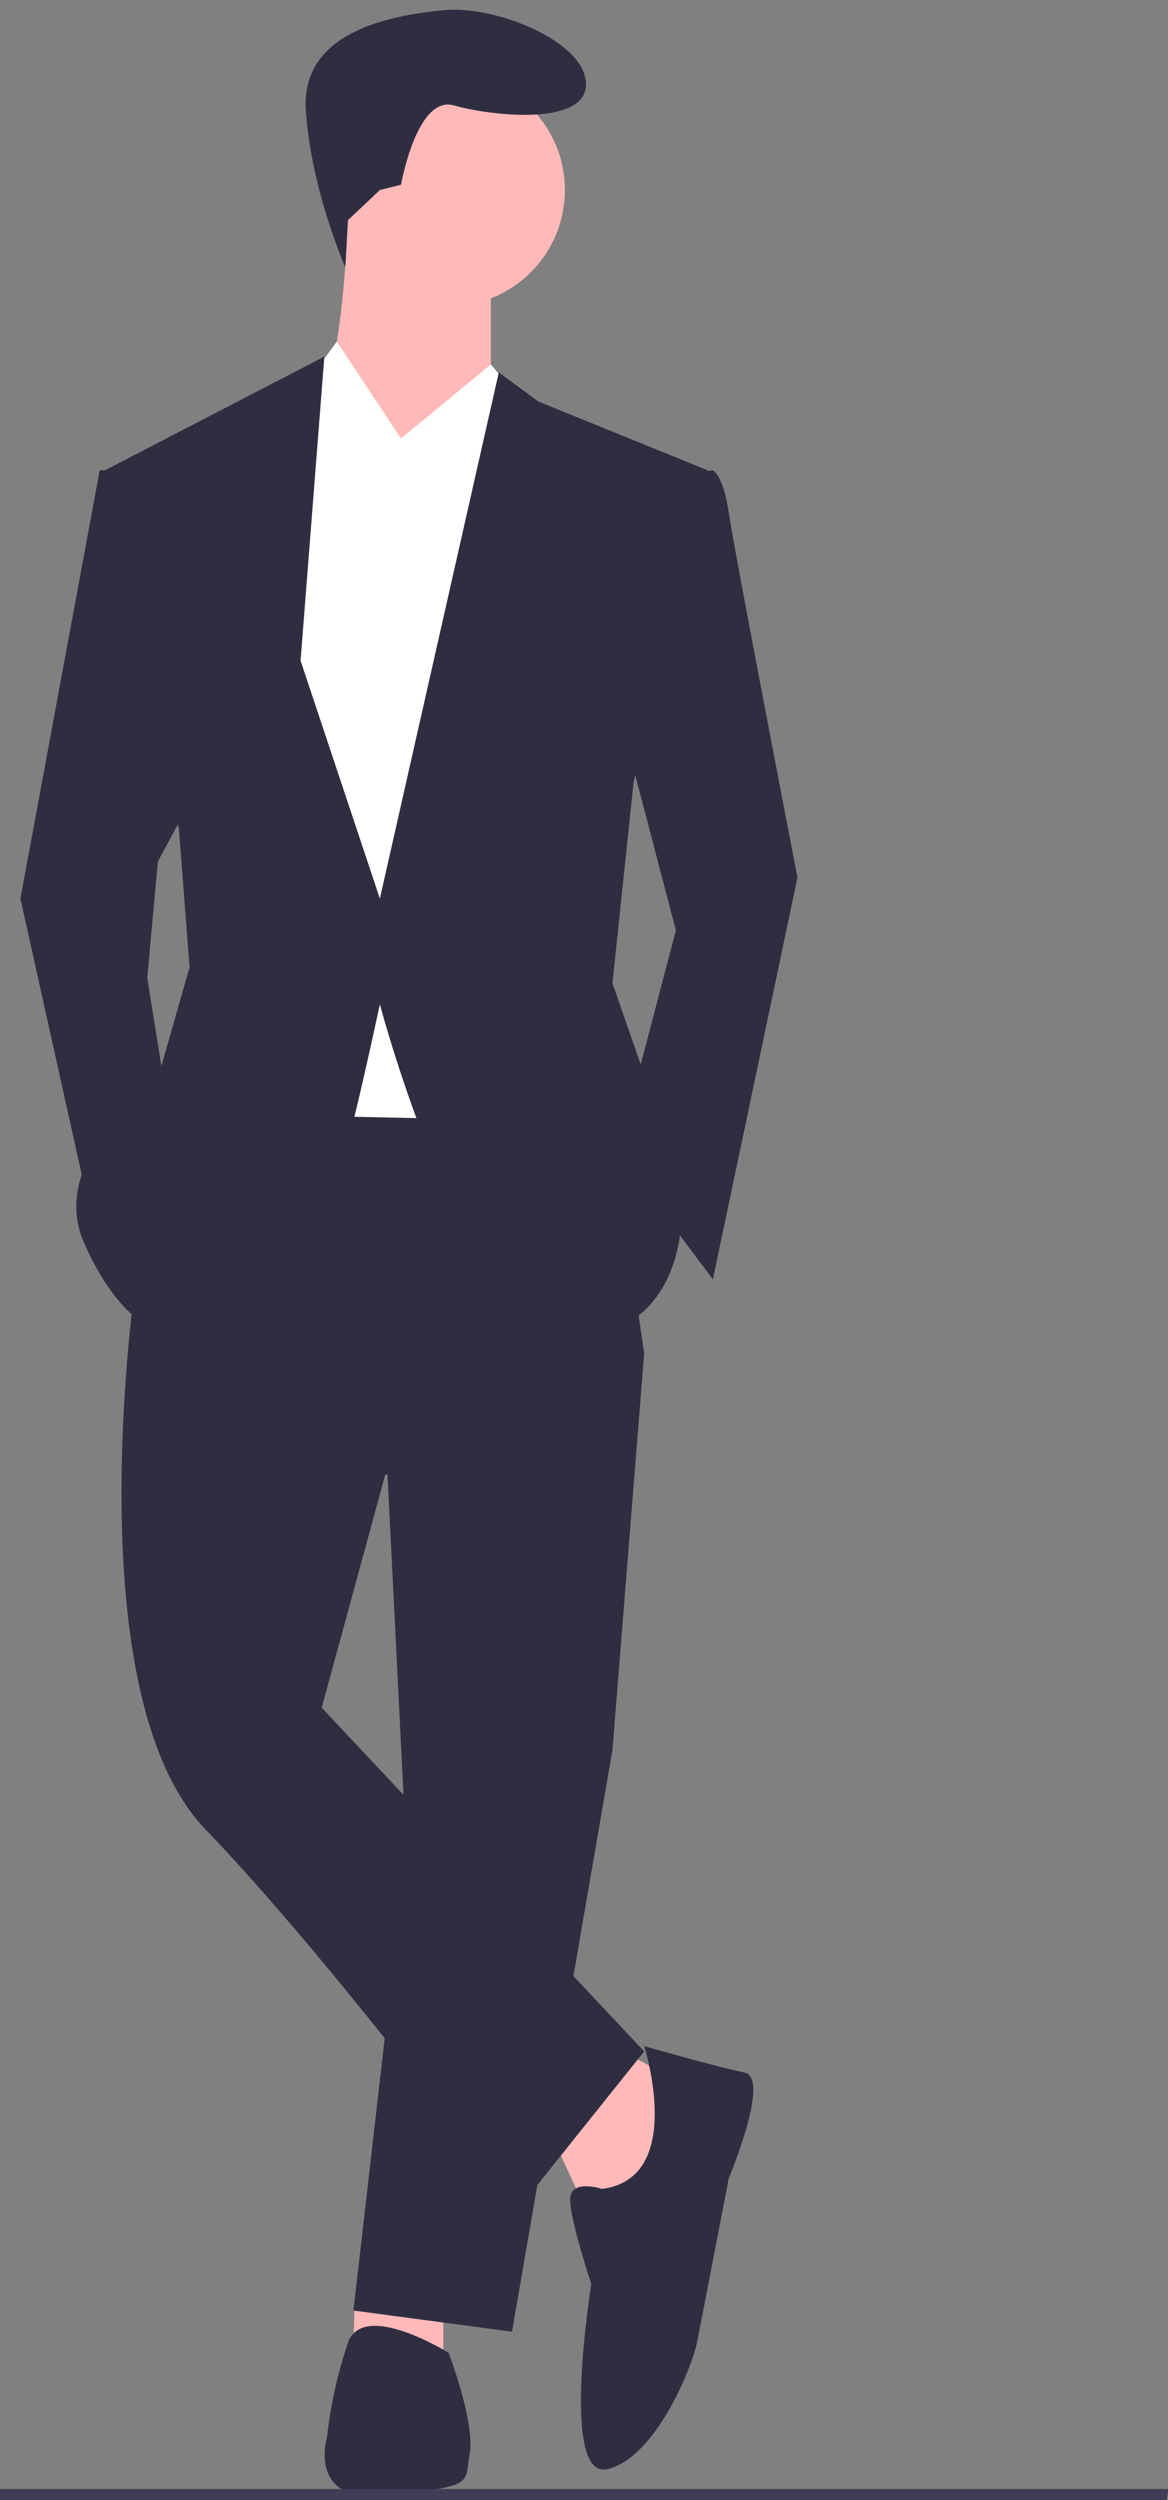 <svg width="223" height="477.136" xmlns="http://www.w3.org/2000/svg">

 <rect width="100%" height="100%" fill="#808080" stroke="none"/>

 <g>
  <title>background</title>
  <rect fill="none" id="canvas_background" height="479.136" width="225" y="-1" x="-1"/>
 </g>
 <g>
  <title>Layer 1</title>
  <polygon id="svg_24" fill="#ffb9b9" points="118.95,391.518 130.052,397.573 122.987,420.786 111.886,421.795 105.83,408.675 118.95,391.518 "/>
  <polygon id="svg_25" fill="#ffb9b9" points="84.636,437.943 84.636,449.044 67.479,448.035 67.718,438.892 84.636,437.943 "/>
  <polygon id="svg_26" fill="#2f2e41" points="122.987,258.297 116.932,333.991 97.756,445.007 67.479,440.97 77.571,353.166 73.534,272.427 122.987,258.297 "/>
  <path id="svg_27" fill="#2f2e41" d="m42.248,201.78l72.666,1.009l8.074,55.508l-49.453,23.213l-12.111,44.407l61.564,65.601l-24.222,30.277s-34.314,-46.425 -59.545,-72.666s-13.12,-105.971 -13.12,-105.971l16.148,-41.379z"/>
  <circle id="svg_28" fill="#ffb9b9" r="22.203" cy="36.263" cx="85.645"/>
  <path id="svg_29" fill="#ffb9b9" d="m93.719,51.402l0,22.203l-15.139,24.222s-23.213,-17.157 -18.166,-21.194s6.055,-35.324 6.055,-35.324l27.25,10.092z"/>
  <polygon id="svg_30" fill="#fff" points="93.719,69.569 108.858,87.735 102.802,213.89 55.368,212.881 47.294,102.874 57.386,74.615 64.309,65.196 76.562,83.698 93.719,69.569 "/>
  <path id="svg_31" fill="#2f2e41" d="m117.941,135.169l11.102,42.388l-11.102,42.388l18.166,24.222l16.148,-76.703s-12.111,-62.573 -13.12,-69.638s-3.028,-8.074 -3.028,-8.074l-8.074,1.009l-10.092,44.407z"/>
  <polygon id="svg_32" fill="#2f2e41" points="37.202,151.317 30.137,164.438 28.118,186.641 32.155,211.872 18.026,235.085 3.897,171.502 19.035,89.753 25.091,89.753 37.202,151.317 "/>
  <path id="svg_33" fill="#2f2e41" d="m122.987,390.508s14.129,4.037 19.176,5.046s-3.028,20.185 -3.028,20.185s-5.046,26.24 -6.055,31.287s-8.074,22.203 -17.157,24.222s-3.028,-35.324 -3.028,-35.324s-4.037,-12.111 -4.037,-16.148s6.055,-2.018 6.055,-2.018c16.148,-2.018 8.074,-27.25 8.074,-27.25z"/>
  <path id="svg_34" fill="#2f2e41" d="m89.682,468.22c-1.009,6.055 1.009,6.055 -15.139,8.074s-12.111,-11.102 -12.111,-11.102a84.8,84.8 0 0 1 4.037,-18.166c3.028,-8.074 19.176,2.018 19.176,2.018s5.046,13.12 4.037,19.176z"/>
  <path id="svg_35" fill="#2f2e41" d="m66.443,42.014l-0.526,8.976s-6.512,-14.727 -7.522,-29.865s16.148,-18.166 26.24,-19.176s27.25,6.055 27.25,14.129s-18.166,6.055 -25.231,4.037s-10.092,15.139 -10.092,15.139l-4.037,1.009l-6.082,5.751z"/>
  <polygon id="svg_36" fill="#fff" points="99.676,76.716 93.719,69.569 76.562,83.698 93.719,95.809 99.676,76.716 "/>
  <polygon id="svg_37" fill="#fff" points="57.386,74.615 64.451,65.532 76.562,83.698 61.423,94.8 57.386,74.615 "/>
  <path id="svg_38" fill="#2f2e41" d="m120.969,149.299l-4.037,38.351l8.074,23.213l5.046,22.203s-0,21.194 -20.185,22.203s-37.342,-63.582 -37.342,-63.582s-3.028,14.129 -5.046,22.203s-36.333,40.37 -36.333,40.37s-8.074,-1.009 -15.139,-17.157s14.129,-31.287 14.129,-31.287l6.055,-21.194l-2.018,-26.24l-14.129,-68.629l41.884,-21.699l-4.542,58.032l15.139,45.416l22.708,-100.42l7.569,5.551l32.296,13.12l-14.129,59.545z"/>
  <polygon id="svg_39" fill="#3f3d56" points="222.738,477.136 -35,477.136 -35,475.03 223.12,475.03 222.738,477.136 "/>
 </g>
</svg>